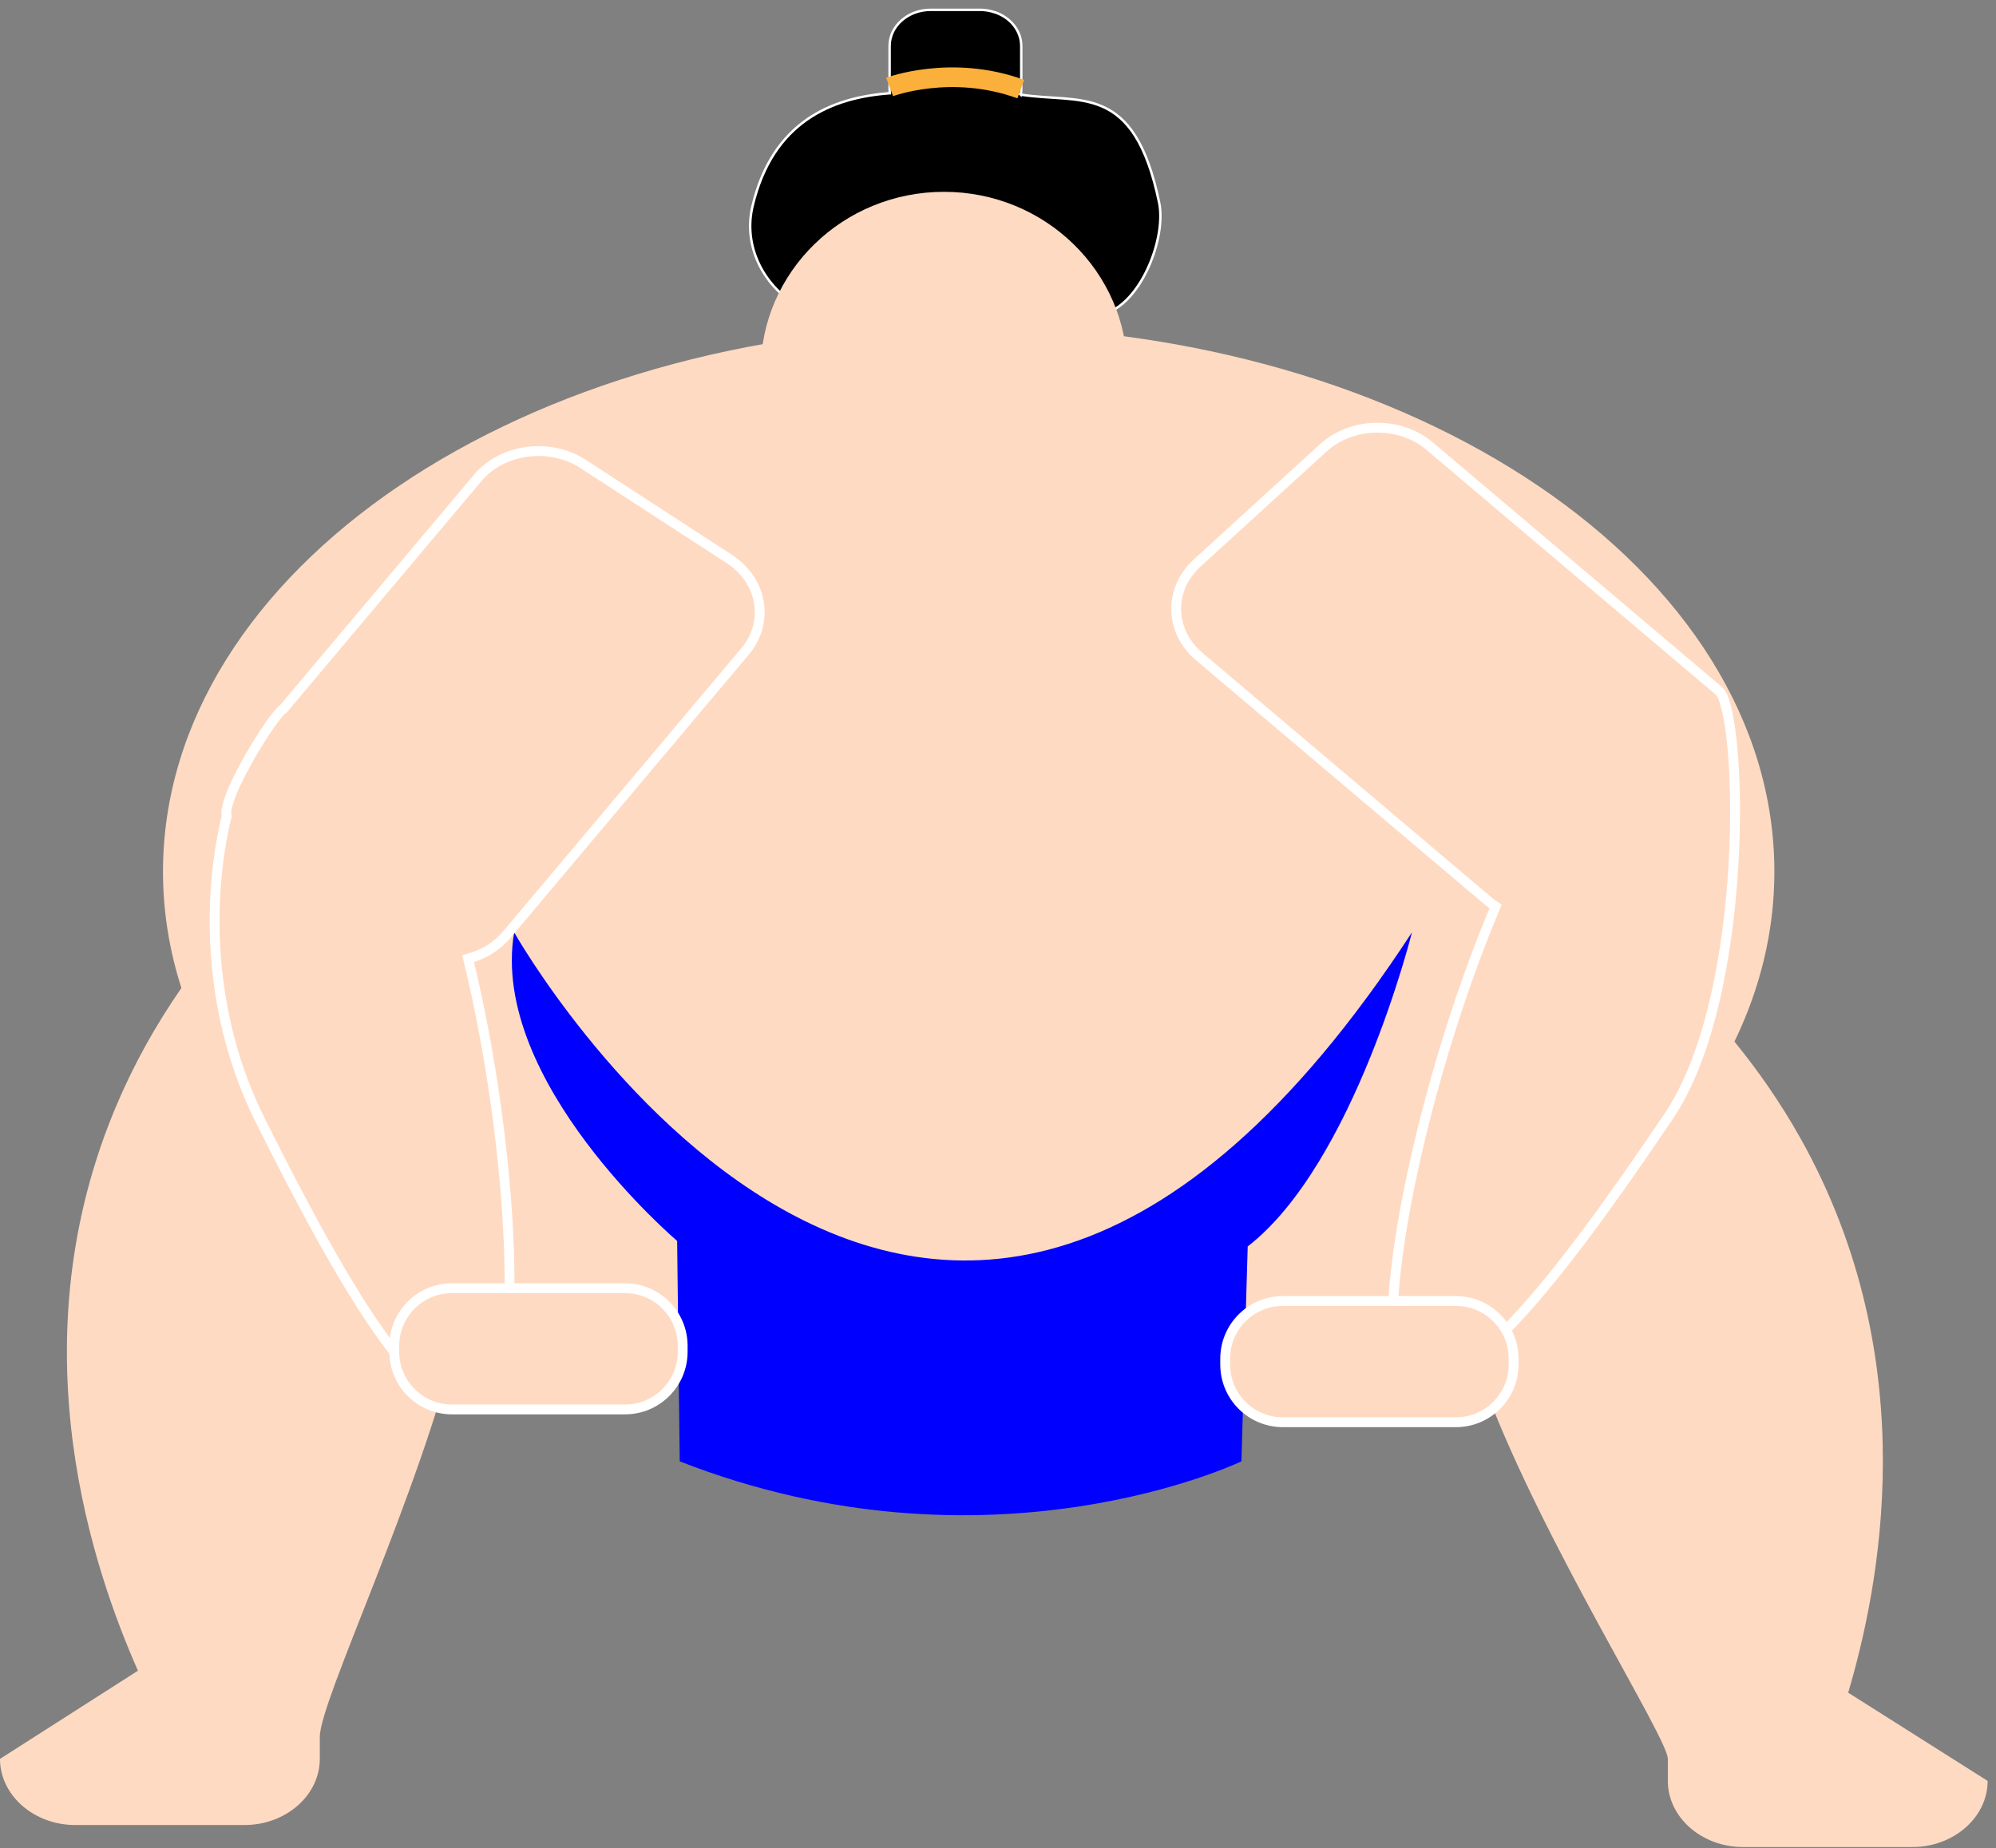 <svg width="203" height="188" viewBox="0 0 203 188" fill="none" xmlns="http://www.w3.org/2000/svg">
<rect x="0" y="0" width="203" height="188" fill="#808080" stroke="none"/>
<path d="M187.966 172.184C191.025 161.832 195.934 138.653 183.11 115.778C181.063 112.13 178.776 108.866 176.399 105.954C179.032 100.514 180.46 94.707 180.46 88.669C180.46 58.024 143.772 33.176 98.519 33.176C53.265 33.176 16.577 58.019 16.577 88.669C16.577 92.728 17.227 96.685 18.448 100.498C15.868 104.221 13.443 108.493 11.476 113.33C1.684 137.416 9.648 160.008 14.029 169.944L0 178.914C0 182.616 3.443 185.64 7.654 185.64H24.871C29.082 185.64 32.525 182.61 32.525 178.914V176.674C32.525 172.973 42.69 151.976 46.554 135.757C46.858 134.493 47.119 133.245 47.349 132.008C61.372 139.613 79.159 144.162 98.524 144.162C117.889 144.162 134.588 139.885 148.404 132.696C149.129 135.57 150.041 138.541 151.192 141.581C157.082 157.149 169.624 176.781 169.624 178.914V181.154C169.624 184.856 173.067 187.88 177.278 187.88H194.495C198.706 187.88 202.149 184.85 202.149 181.154L187.976 172.184H187.966Z" fill="#FFDAC2"/>
<path d="M174.8 70.258L145.398 45.378C142.365 42.813 137.499 42.893 134.578 45.56L121.753 57.272C118.832 59.938 118.928 64.216 121.961 66.781L151.363 91.661C151.597 91.864 151.853 92.04 152.109 92.21C143.948 111.501 138.938 137.832 143.186 140.045C148.49 142.808 158.036 130.861 169.709 113.554C178.073 101.154 177.214 72.301 174.805 70.264L174.8 70.258Z" stroke="white" stroke-miterlimit="10"/>
<path d="M52.29 94.835C52.29 94.835 94.628 169.944 143.602 94.835C143.602 94.835 137.739 118.376 126.897 126.787L126.257 148.648C126.257 148.648 100.646 160.979 69.133 148.648L68.867 126.227C68.867 126.227 49.737 109.971 52.29 94.84V94.835Z" fill="#0000FF"/>
<path d="M51.511 95.107L75.775 66.264C78.274 63.288 77.555 59.059 74.17 56.856L59.299 47.192C55.914 44.995 51.101 45.629 48.596 48.6L28.831 72.093C27.744 72.723 22.552 81.133 23.053 82.995C21.038 91.373 21.081 103.149 26.438 113.901C35.627 132.333 43.447 145.208 49.091 143.037C53.393 141.379 52.396 117.117 47.609 97.517C49.118 97.112 50.499 96.301 51.506 95.107H51.511Z" stroke="white" stroke-miterlimit="10"/>
<path d="M63.569 131.037H45.963C42.725 131.037 40.1 133.664 40.1 136.904V137.501C40.1 140.741 42.725 143.368 45.963 143.368H63.569C66.807 143.368 69.432 140.741 69.432 137.501V136.904C69.432 133.664 66.807 131.037 63.569 131.037Z" fill="#FFDAC2" stroke="white" stroke-miterlimit="10"/>
<path d="M103.817 9.629C103.844 9.453 103.865 9.277 103.865 9.101V4.675C103.865 3.661 103.396 2.744 102.639 2.077C101.445 1.027 99.963 1 99.686 1H94.654C92.347 1 90.476 2.643 90.476 4.675V9.101C90.476 9.229 90.486 9.357 90.497 9.485C84.607 9.912 78.584 12.365 76.537 20.957C75.604 24.867 77.432 28.893 81.174 31.16L113.193 31.555C116.444 29.8 118.571 23.917 117.889 20.616C115.336 8.285 109.84 10.579 103.812 9.624L103.817 9.629Z" fill="black" stroke="white" stroke-width="0.25" stroke-miterlimit="10"/>
<path d="M90.476 8.846C90.476 8.846 96.755 6.483 103.817 9.064Z" fill="black"/>
<path d="M90.476 8.846C90.476 8.846 96.755 6.483 103.817 9.064" stroke="#FBB03B" stroke-width="2" stroke-miterlimit="10"/>
<path d="M96.008 19.512C85.71 19.512 77.363 27.661 77.363 37.714C77.363 38.808 77.47 39.88 77.656 40.92H114.36C114.552 39.88 114.654 38.808 114.654 37.714C114.654 27.661 106.306 19.512 96.008 19.512Z" fill="#FFDAC2"/>
<path d="M148.074 132.339H130.468C127.23 132.339 124.605 134.965 124.605 138.206V138.803C124.605 142.043 127.23 144.67 130.468 144.67H148.074C151.312 144.67 153.937 142.043 153.937 138.803V138.206C153.937 134.965 151.312 132.339 148.074 132.339Z" fill="#FFDAC2" stroke="white" stroke-miterlimit="10"/>
</svg>

